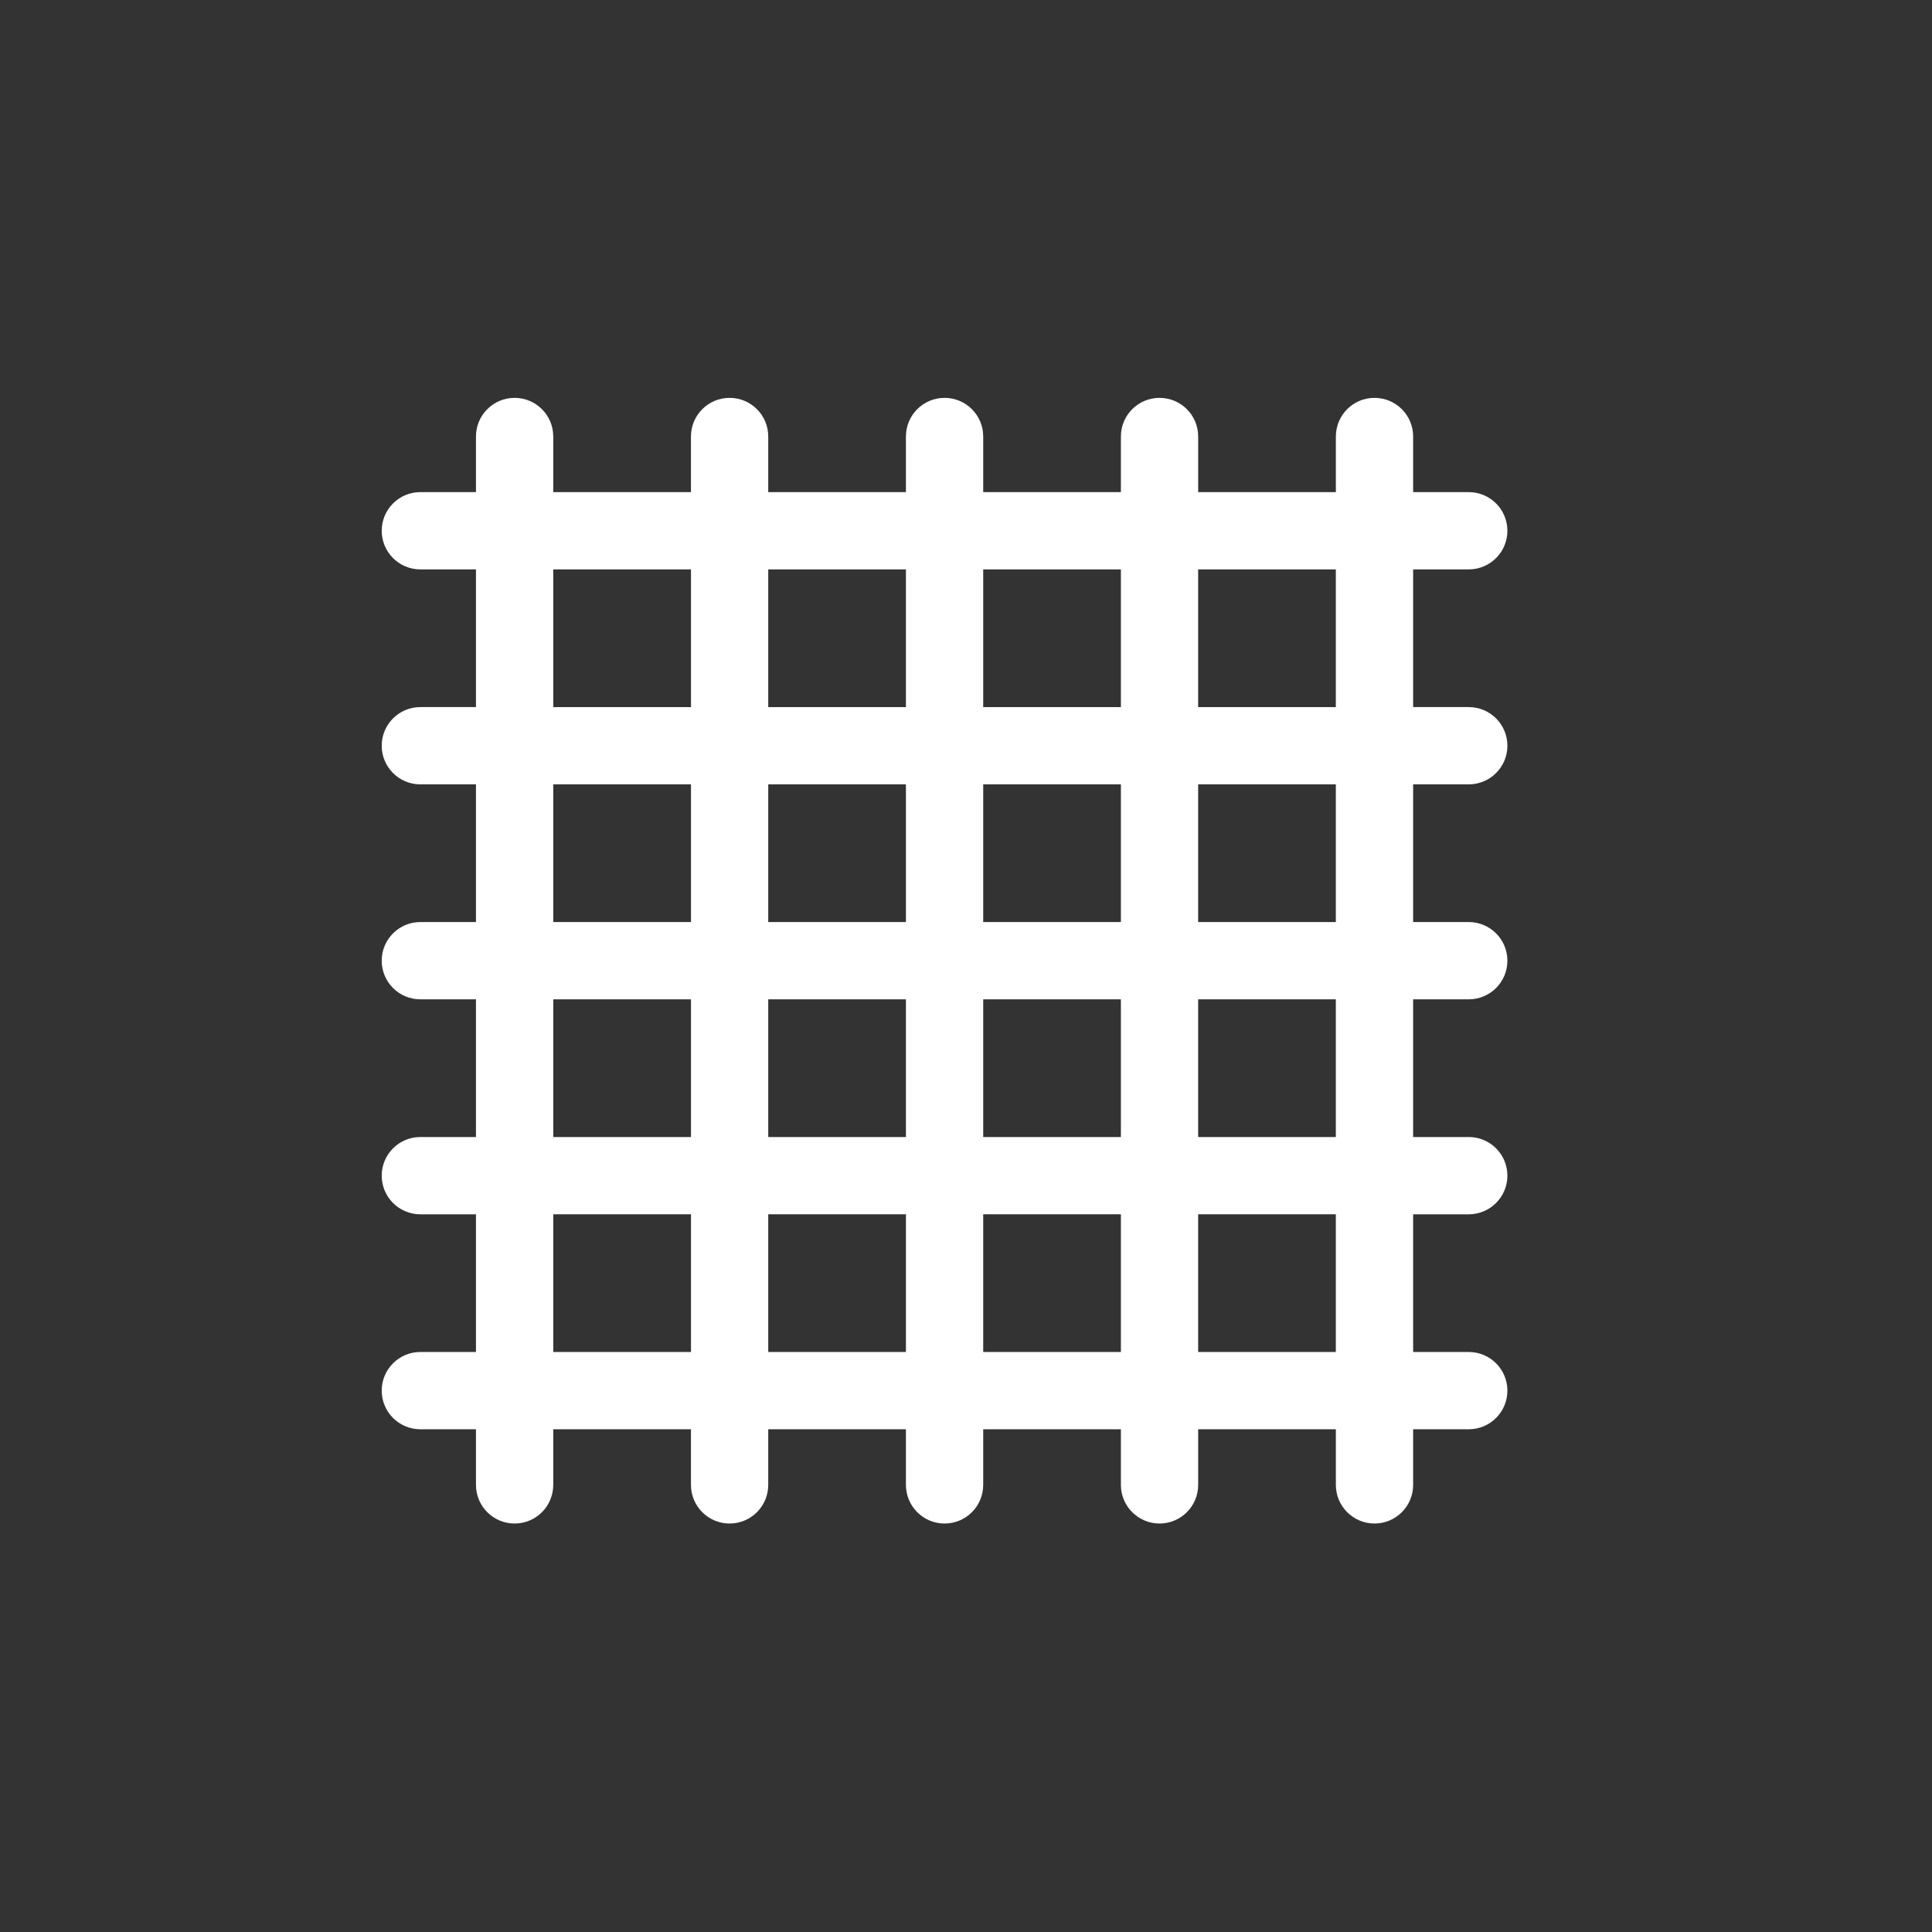 <?xml version="1.0" encoding="utf-8"?>
<!-- Generator: Adobe Illustrator 16.0.1, SVG Export Plug-In . SVG Version: 6.00 Build 0)  -->
<!DOCTYPE svg PUBLIC "-//W3C//DTD SVG 1.1//EN" "http://www.w3.org/Graphics/SVG/1.1/DTD/svg11.dtd">
<svg version="1.1" id="Layer_1" xmlns="http://www.w3.org/2000/svg" xmlns:xlink="http://www.w3.org/1999/xlink" x="0px" y="0px"
	 width="75px" height="75px" viewBox="0 0 75 75" enable-background="new 0 0 75 75" xml:space="preserve">
<rect x="0" y="0" width="75" height="75" fill="#333333" stroke="none"/>
<path fill="#FFFFFF" d="M57.017,30.449c0.828,0,1.5-0.671,1.5-1.5s-0.672-1.5-1.5-1.5h-2.159v-5.345h2.159
	c0.828,0,1.5-0.671,1.5-1.5s-0.672-1.5-1.5-1.5h-2.159v-2.159c0-0.829-0.672-1.5-1.5-1.5s-1.5,0.671-1.5,1.5v2.159h-5.345v-2.159
	c0-0.829-0.672-1.5-1.5-1.5s-1.5,0.671-1.5,1.5v2.159h-5.345v-2.159c0-0.829-0.671-1.5-1.5-1.5s-1.5,0.671-1.5,1.5v2.159h-5.345
	v-2.159c0-0.829-0.671-1.5-1.5-1.5s-1.5,0.671-1.5,1.5v2.159h-5.346v-2.159c0-0.829-0.671-1.5-1.5-1.5s-1.5,0.671-1.5,1.5v2.159
	h-2.159c-0.829,0-1.5,0.671-1.5,1.5s0.671,1.5,1.5,1.5h2.159v5.345h-2.159c-0.829,0-1.5,0.671-1.5,1.5s0.671,1.5,1.5,1.5h2.159
	v5.345h-2.159c-0.829,0-1.5,0.671-1.5,1.5c0,0.828,0.671,1.5,1.5,1.5h2.159v5.345h-2.159c-0.829,0-1.5,0.672-1.5,1.5
	s0.671,1.5,1.5,1.5h2.159v5.345h-2.159c-0.829,0-1.5,0.672-1.5,1.5s0.671,1.5,1.5,1.5h2.159v2.159c0,0.828,0.671,1.5,1.5,1.5
	s1.5-0.672,1.5-1.5v-2.159h5.346v2.159c0,0.828,0.671,1.5,1.5,1.5s1.5-0.672,1.5-1.5v-2.159h5.345v2.159c0,0.828,0.671,1.5,1.5,1.5
	s1.5-0.672,1.5-1.5v-2.159h5.345v2.159c0,0.828,0.672,1.5,1.5,1.5s1.5-0.672,1.5-1.5v-2.159h5.345v2.159c0,0.828,0.672,1.5,1.5,1.5
	s1.5-0.672,1.5-1.5v-2.159h2.159c0.828,0,1.5-0.672,1.5-1.5s-0.672-1.5-1.5-1.5h-2.159v-5.345h2.159c0.828,0,1.5-0.672,1.5-1.5
	s-0.672-1.5-1.5-1.5h-2.159v-5.345h2.159c0.828,0,1.5-0.672,1.5-1.5c0-0.829-0.672-1.5-1.5-1.5h-2.159v-5.345H57.017z
	 M51.857,22.104v5.345h-5.345v-5.345H51.857z M43.513,22.104v5.345h-5.345v-5.345H43.513z M35.168,38.794v5.345h-5.345v-5.345
	H35.168z M29.823,35.794v-5.345h5.345v5.345H29.823z M38.168,38.794h5.345v5.345h-5.345V38.794z M38.168,35.794v-5.345h5.345v5.345
	H38.168z M35.168,22.104v5.345h-5.345v-5.345H35.168z M21.478,22.104h5.346v5.345h-5.346V22.104z M21.478,30.449h5.346v5.345h-5.346
	V30.449z M21.478,38.794h5.346v5.345h-5.346V38.794z M21.478,52.483v-5.345h5.346v5.345H21.478z M29.823,52.483v-5.345h5.345v5.345
	H29.823z M38.168,52.483v-5.345h5.345v5.345H38.168z M51.857,52.483h-5.345v-5.345h5.345V52.483z M51.857,44.139h-5.345v-5.345
	h5.345V44.139z M51.857,35.794h-5.345v-5.345h5.345V35.794z"/>
</svg>

